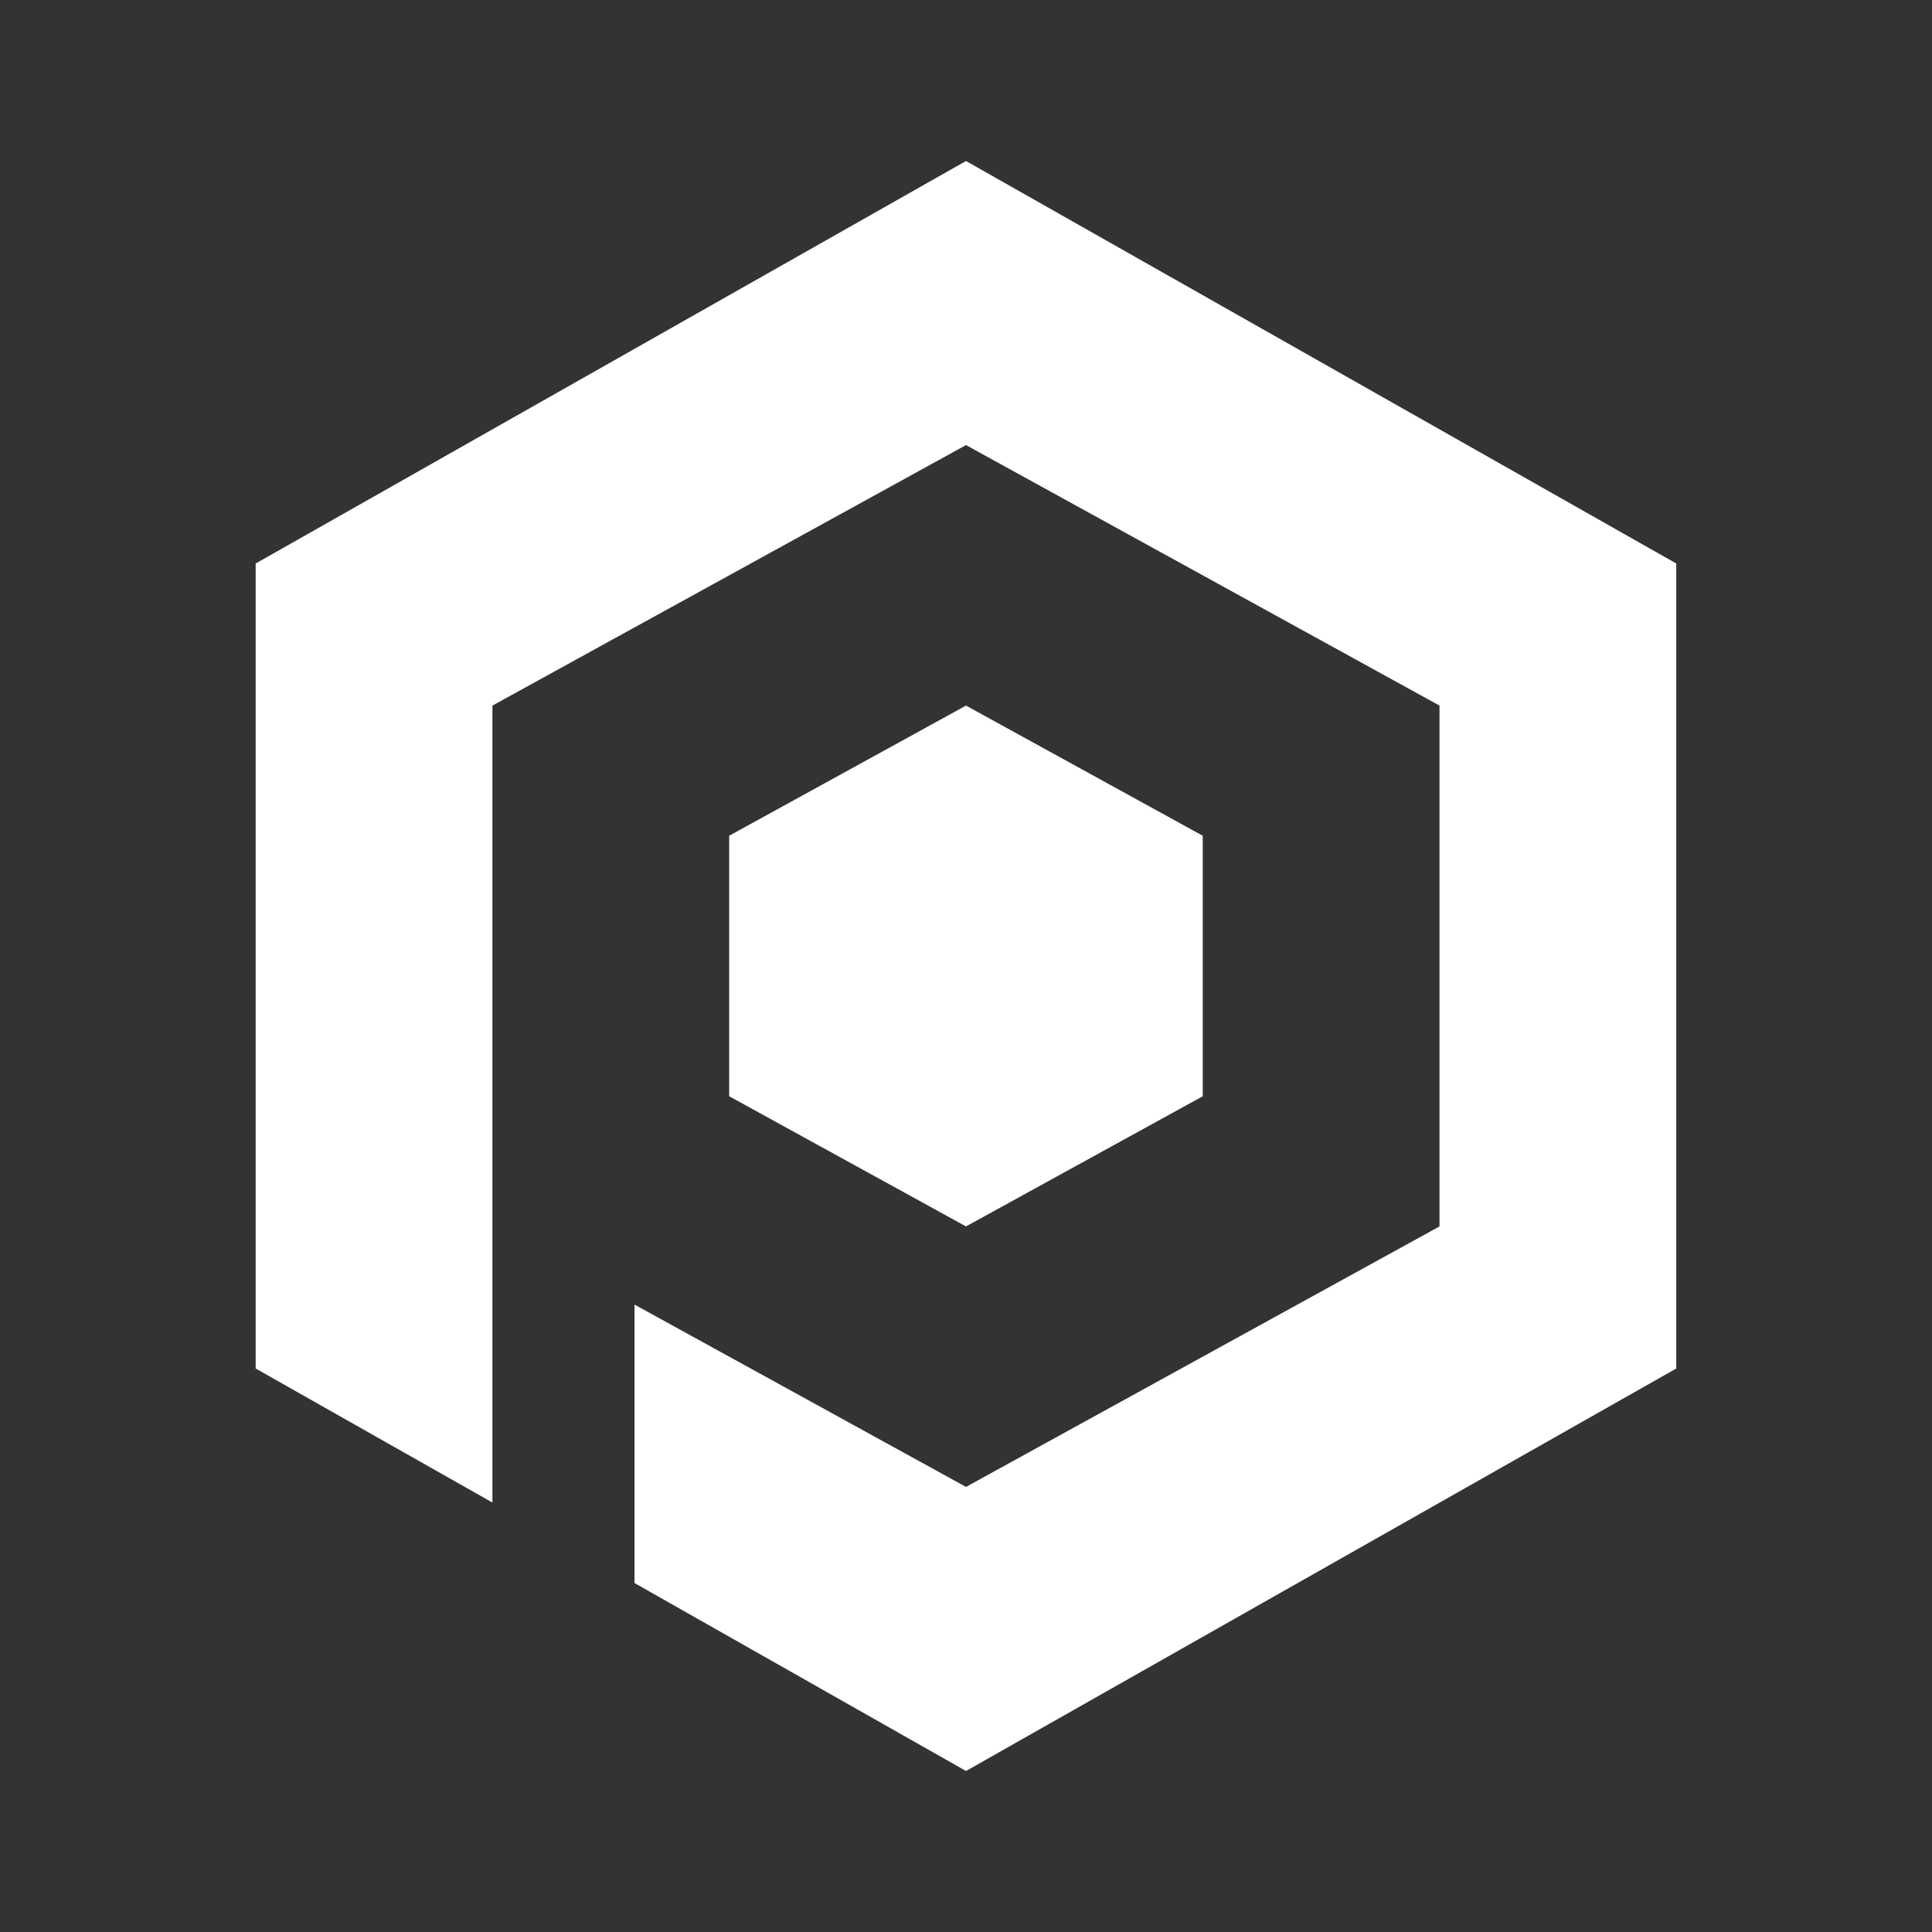 <svg xmlns="http://www.w3.org/2000/svg" width="24" height="24" fill="none" viewBox="0 0 24 24">
    <rect x="0" y="0" width="24" height="24" fill="#333333" stroke="none"/>
    <path fill="#fff" d="M9.058 10.382v3.236L12 15.235l2.941-1.617v-3.236L12 8.765z"/>
    <path fill="#fff" d="M3.176 7v10l2.941 1.665v-9.9L12 5.529l5.882 3.236v6.47L12 18.471l-4.118-2.265v3.459L12 22l8.823-5V7L12 2z"/>
</svg>
